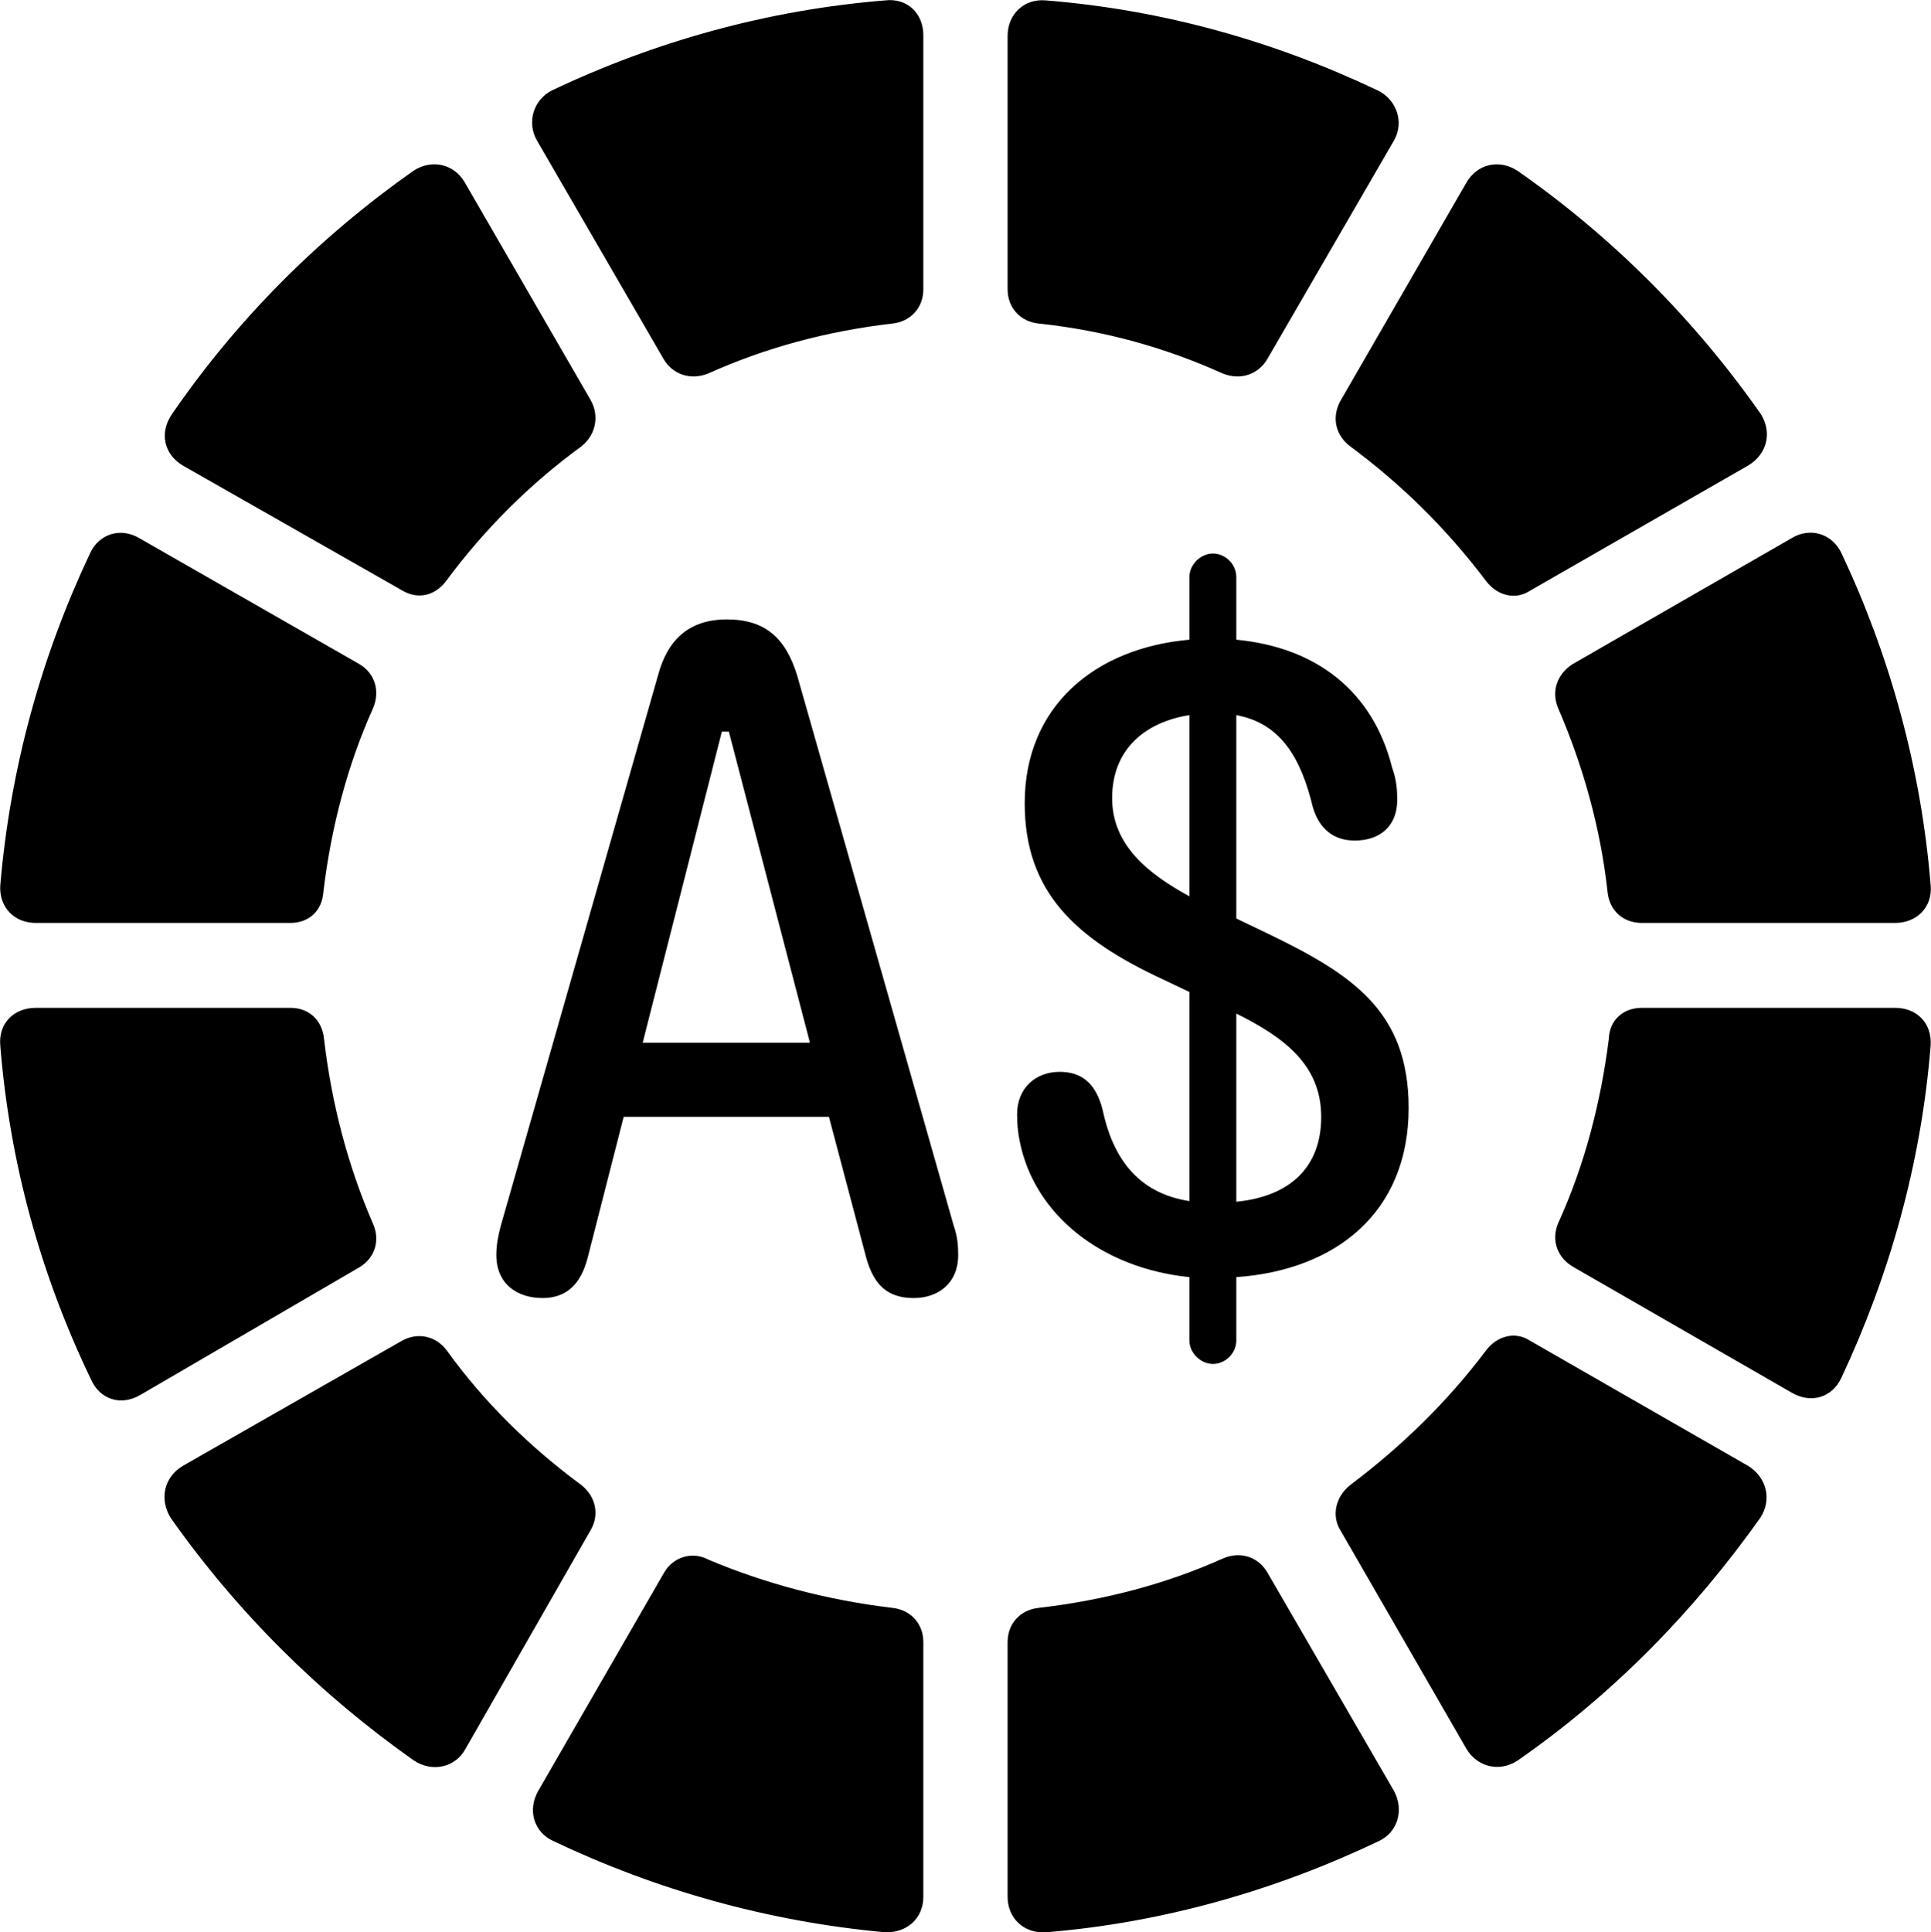 <svg viewBox="0 0 30.479 30.495" xmlns="http://www.w3.org/2000/svg"><path d="M11.174 5.896C12.084 5.486 13.054 5.226 14.084 5.106C14.374 5.076 14.574 4.856 14.574 4.566V0.556C14.574 0.206 14.314 -0.034 13.974 0.006C12.114 0.156 10.334 0.656 8.714 1.426C8.414 1.576 8.314 1.936 8.474 2.216L10.474 5.666C10.614 5.906 10.894 6.006 11.174 5.896ZM16.394 5.106C17.434 5.216 18.394 5.486 19.304 5.896C19.584 6.006 19.864 5.906 20.004 5.666L22.004 2.216C22.164 1.936 22.054 1.576 21.744 1.426C20.124 0.656 18.374 0.156 16.504 0.006C16.164 -0.024 15.904 0.226 15.904 0.566V4.566C15.904 4.856 16.104 5.076 16.394 5.106ZM7.044 9.166C7.644 8.356 8.354 7.646 9.174 7.046C9.404 6.866 9.464 6.566 9.324 6.316L7.334 2.876C7.164 2.586 6.814 2.506 6.524 2.696C5.034 3.746 3.744 5.036 2.714 6.536C2.514 6.826 2.584 7.166 2.884 7.346L6.344 9.316C6.594 9.466 6.864 9.406 7.044 9.166ZM21.314 7.046C22.124 7.646 22.834 8.346 23.454 9.166C23.624 9.396 23.914 9.476 24.144 9.326L27.594 7.346C27.894 7.166 27.974 6.826 27.794 6.536C26.744 5.036 25.444 3.736 23.954 2.696C23.664 2.506 23.314 2.586 23.144 2.886L21.164 6.316C21.014 6.576 21.074 6.866 21.314 7.046ZM24.594 11.176C24.984 12.076 25.264 13.066 25.374 14.076C25.404 14.376 25.624 14.566 25.914 14.566H29.914C30.254 14.566 30.504 14.316 30.474 13.976C30.324 12.116 29.824 10.336 29.064 8.726C28.914 8.416 28.564 8.316 28.274 8.496L24.814 10.486C24.574 10.646 24.484 10.916 24.594 11.176ZM5.104 14.076C5.224 13.066 5.484 12.076 5.884 11.186C6.004 10.916 5.924 10.626 5.664 10.476L2.204 8.496C1.904 8.316 1.564 8.426 1.424 8.726C0.654 10.356 0.164 12.106 0.004 13.976C-0.016 14.316 0.224 14.566 0.564 14.566H4.584C4.874 14.566 5.084 14.376 5.104 14.076ZM19.144 21.526C19.344 21.526 19.514 21.356 19.514 21.156V20.156C21.084 20.046 22.234 19.136 22.234 17.486C22.234 15.956 21.344 15.376 19.994 14.726L19.514 14.496V11.286C20.214 11.416 20.534 11.956 20.724 12.746C20.824 13.076 21.044 13.266 21.384 13.266C21.784 13.266 22.054 13.036 22.054 12.626C22.054 12.476 22.044 12.306 21.974 12.116C21.674 10.916 20.784 10.216 19.514 10.096V9.106C19.514 8.906 19.344 8.736 19.144 8.736C18.954 8.736 18.774 8.906 18.774 9.106V10.096C17.284 10.226 16.174 11.146 16.174 12.676C16.174 14.076 16.974 14.816 18.354 15.456L18.774 15.656V18.956C17.924 18.826 17.554 18.226 17.404 17.516C17.294 17.076 17.054 16.916 16.724 16.916C16.354 16.916 16.054 17.166 16.054 17.586C16.054 17.726 16.064 17.856 16.094 18.006C16.324 19.176 17.394 20.016 18.774 20.156V21.156C18.774 21.356 18.954 21.526 19.144 21.526ZM8.564 20.486C8.934 20.486 9.164 20.276 9.274 19.856L9.844 17.626H13.084L13.674 19.856C13.794 20.276 14.004 20.486 14.424 20.486C14.794 20.486 15.124 20.266 15.124 19.806C15.124 19.666 15.114 19.516 15.054 19.346L12.584 10.666C12.404 10.076 12.084 9.776 11.474 9.776C10.874 9.776 10.534 10.096 10.384 10.666L7.904 19.346C7.864 19.496 7.834 19.646 7.834 19.806C7.834 20.266 8.164 20.486 8.564 20.486ZM17.554 12.596C17.554 11.826 18.074 11.396 18.774 11.286V14.146C18.134 13.796 17.554 13.346 17.554 12.596ZM10.144 16.456L11.394 11.546H11.504L12.784 16.456ZM25.394 16.396C25.264 17.426 25.004 18.406 24.594 19.306C24.484 19.566 24.574 19.846 24.834 19.996L28.274 21.976C28.574 22.156 28.914 22.066 29.064 21.746C29.824 20.126 30.324 18.366 30.474 16.496C30.494 16.146 30.254 15.906 29.914 15.906H25.914C25.624 15.906 25.404 16.096 25.394 16.396ZM5.884 19.306C5.494 18.406 5.234 17.426 5.114 16.396C5.084 16.096 4.874 15.906 4.584 15.906H0.564C0.224 15.906 -0.026 16.146 0.004 16.496C0.154 18.376 0.654 20.146 1.434 21.766C1.574 22.086 1.904 22.196 2.214 22.016L5.664 20.006C5.924 19.856 6.004 19.566 5.884 19.306ZM20.854 17.626C20.854 18.446 20.334 18.886 19.514 18.966V15.996C20.254 16.366 20.854 16.796 20.854 17.626ZM23.454 21.316C22.844 22.126 22.124 22.826 21.314 23.436C21.084 23.616 21.014 23.916 21.154 24.146L23.144 27.596C23.314 27.886 23.664 27.976 23.954 27.786C25.464 26.736 26.734 25.436 27.784 23.956C27.974 23.666 27.884 23.316 27.594 23.136L24.144 21.156C23.914 21.006 23.624 21.086 23.454 21.316ZM9.174 23.436C8.374 22.846 7.644 22.136 7.054 21.316C6.884 21.086 6.594 21.016 6.334 21.166L2.884 23.136C2.584 23.316 2.514 23.666 2.694 23.956C3.744 25.446 5.044 26.736 6.534 27.786C6.824 27.976 7.184 27.896 7.344 27.606L9.324 24.146C9.464 23.906 9.404 23.616 9.174 23.436ZM19.304 24.596C18.414 24.996 17.434 25.256 16.394 25.376C16.104 25.406 15.904 25.626 15.904 25.916V29.936C15.904 30.276 16.164 30.516 16.504 30.496C18.364 30.346 20.154 29.826 21.764 29.056C22.064 28.916 22.164 28.566 22.004 28.266L20.004 24.816C19.864 24.576 19.584 24.476 19.304 24.596ZM14.084 25.376C13.074 25.256 12.084 24.996 11.184 24.616C10.924 24.476 10.624 24.576 10.484 24.816L8.494 28.266C8.324 28.566 8.424 28.916 8.734 29.056C10.354 29.826 12.114 30.326 13.974 30.496C14.314 30.506 14.574 30.276 14.574 29.936V25.916C14.574 25.626 14.374 25.406 14.084 25.376Z" /></svg>